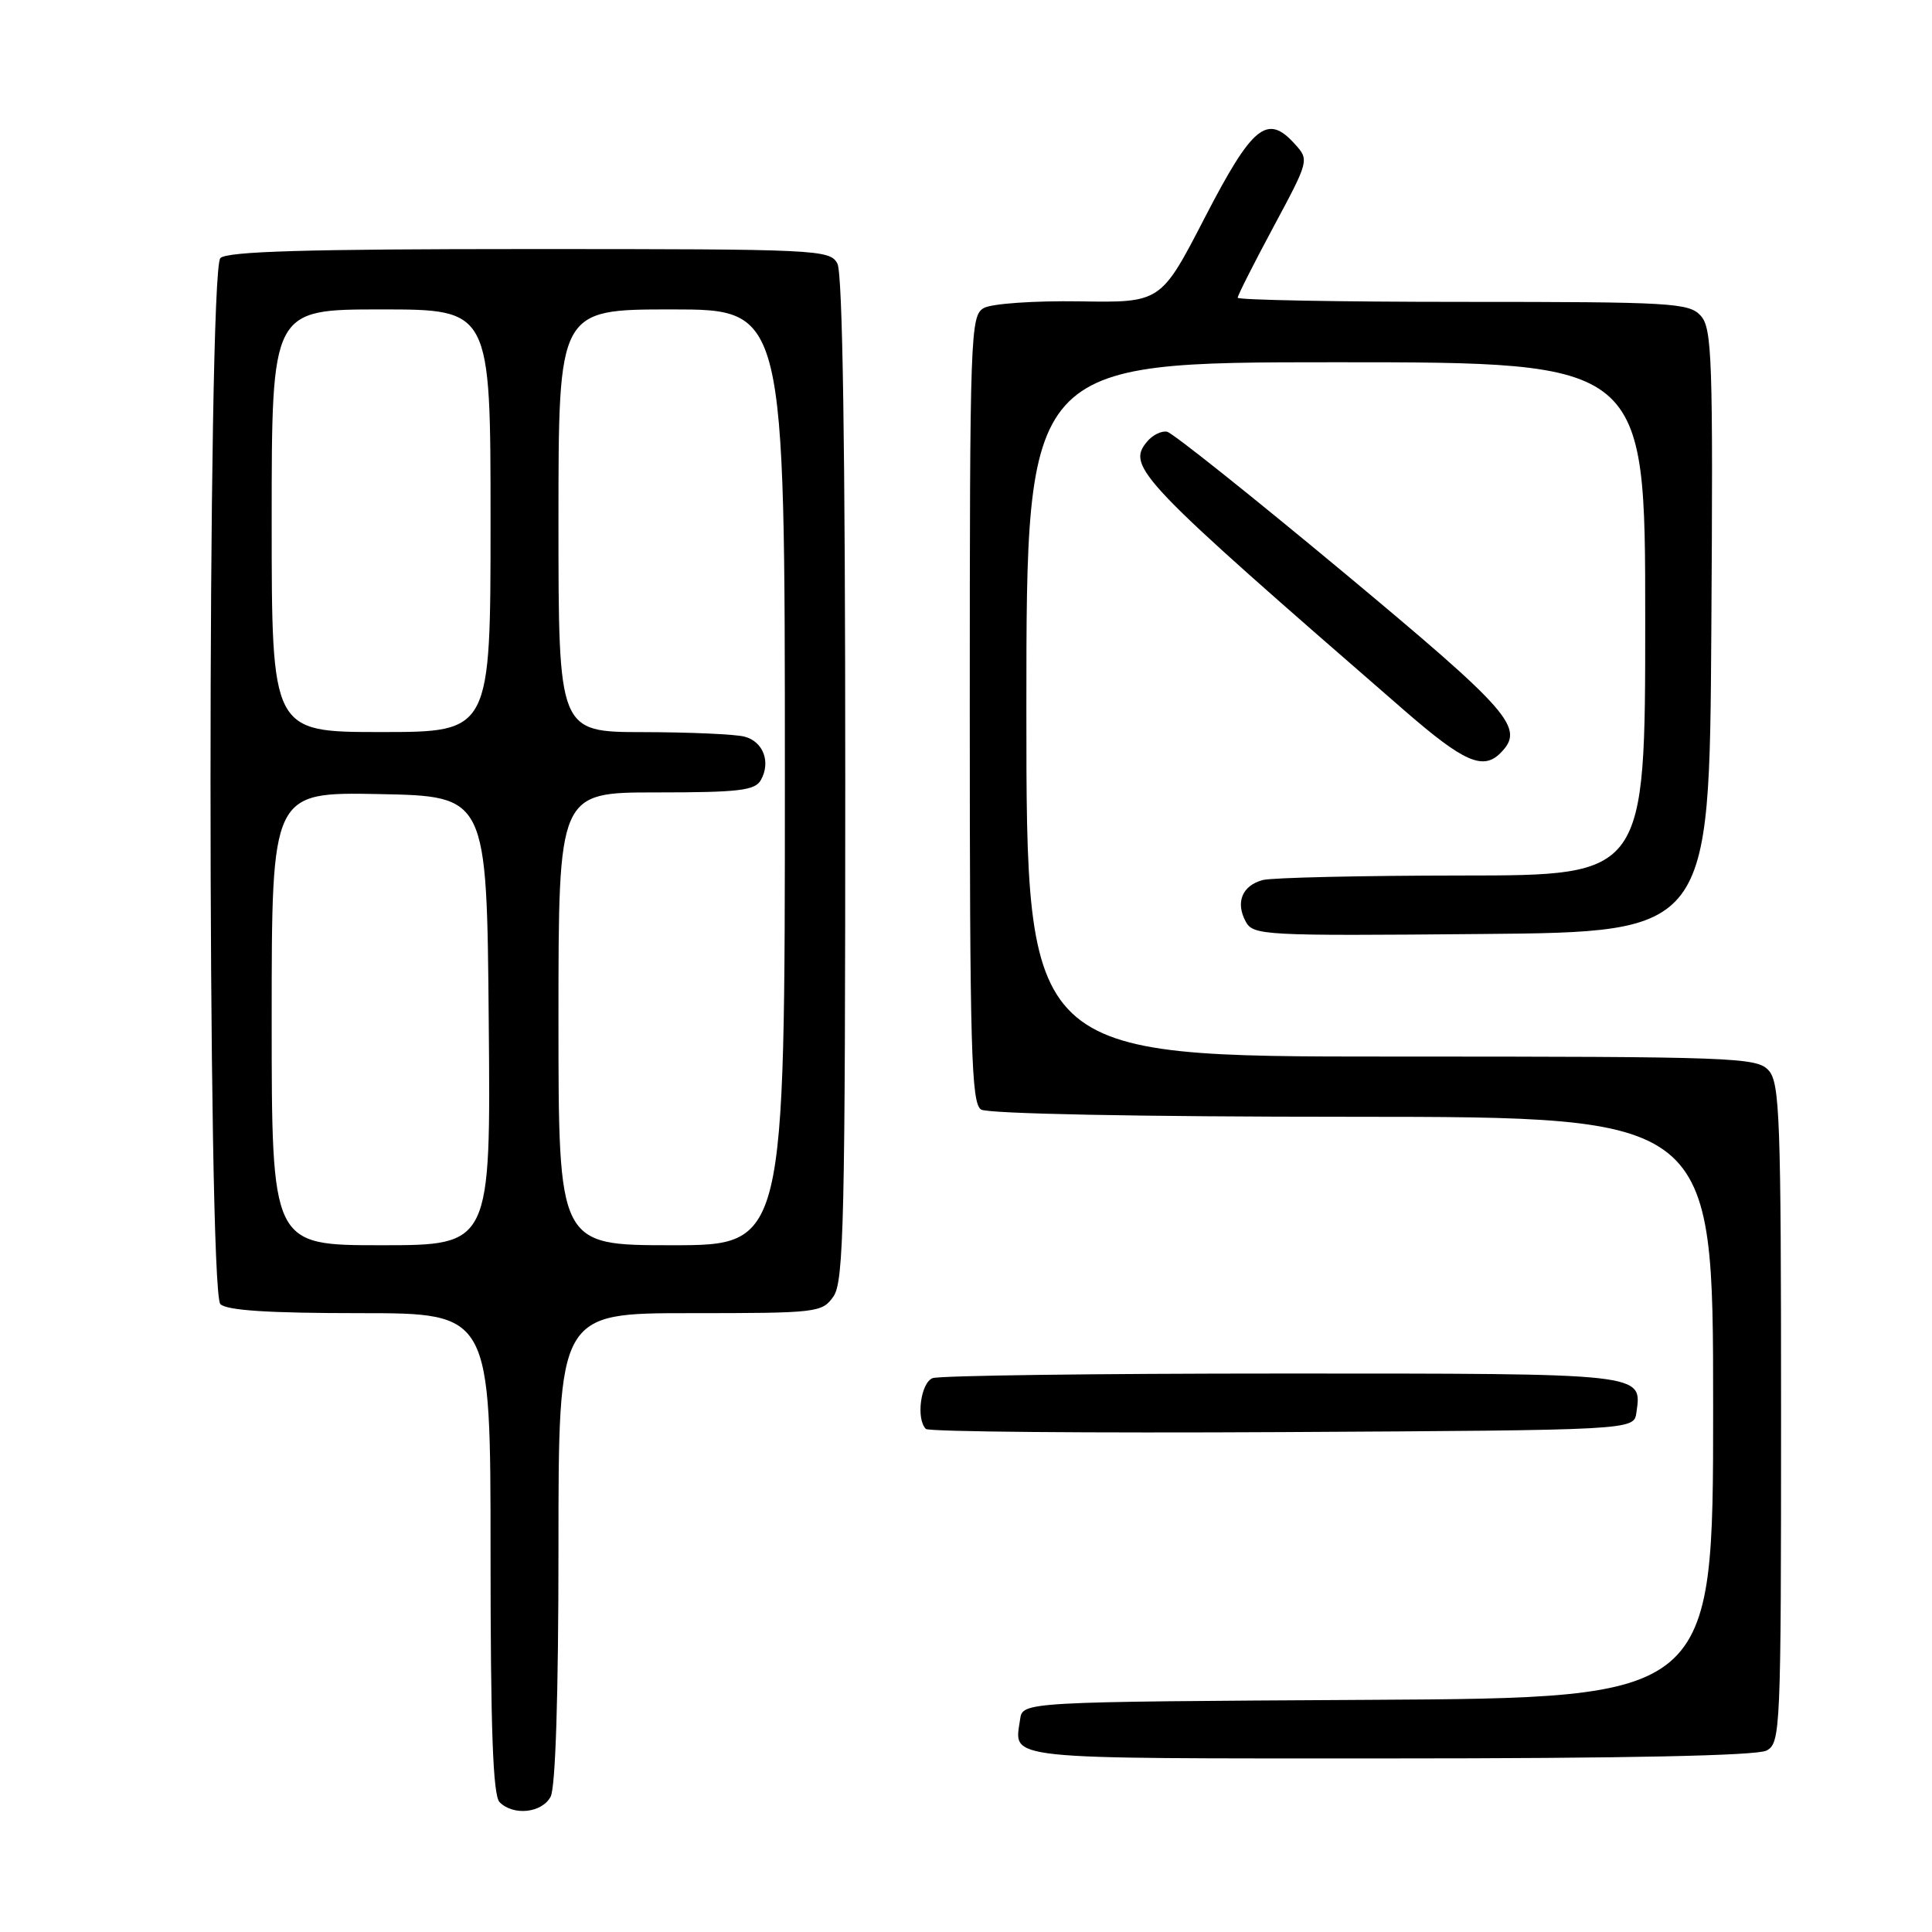 <?xml version="1.0" encoding="UTF-8" standalone="no"?>
<!DOCTYPE svg PUBLIC "-//W3C//DTD SVG 1.1//EN" "http://www.w3.org/Graphics/SVG/1.1/DTD/svg11.dtd" >
<svg xmlns="http://www.w3.org/2000/svg" xmlns:xlink="http://www.w3.org/1999/xlink" version="1.1" viewBox="0 0 256 256">
 <g >
 <path fill="currentColor"
d=" M 72.96 238.07 C 73.61 236.85 74.00 224.57 74.00 205.07 C 74.00 174.00 74.00 174.00 91.44 174.00 C 108.34 174.00 108.94 173.93 110.44 171.78 C 111.81 169.82 112.00 161.64 112.00 103.21 C 112.00 59.39 111.65 36.21 110.96 34.93 C 109.97 33.07 108.46 33.00 70.16 33.00 C 40.57 33.00 30.09 33.31 29.20 34.20 C 27.46 35.94 27.46 171.06 29.20 172.80 C 30.04 173.64 35.58 174.00 47.70 174.00 C 65.00 174.00 65.00 174.00 65.00 205.80 C 65.00 229.20 65.32 237.92 66.20 238.80 C 68.04 240.64 71.81 240.23 72.96 238.07 Z  M 234.07 231.96 C 235.93 230.97 236.00 229.41 236.00 187.29 C 236.00 148.09 235.83 143.47 234.35 141.83 C 232.79 140.11 229.91 140.00 184.35 140.00 C 136.00 140.00 136.00 140.00 136.00 94.00 C 136.00 48.00 136.00 48.00 177.00 48.00 C 218.00 48.00 218.00 48.00 218.00 82.00 C 218.00 116.00 218.00 116.00 193.75 116.01 C 180.41 116.02 168.52 116.29 167.32 116.61 C 164.60 117.34 163.69 119.55 165.05 122.09 C 166.05 123.95 167.27 124.02 196.29 123.76 C 226.50 123.50 226.50 123.50 226.76 83.59 C 227.00 47.52 226.86 43.51 225.36 41.84 C 223.81 40.13 221.56 40.00 193.85 40.00 C 177.43 40.00 164.00 39.75 164.00 39.45 C 164.00 39.14 166.14 34.91 168.75 30.05 C 173.48 21.23 173.49 21.20 171.55 19.06 C 167.91 15.03 165.95 16.64 159.66 28.80 C 153.82 40.11 153.82 40.11 143.03 39.93 C 137.02 39.84 131.42 40.23 130.37 40.81 C 128.58 41.81 128.50 44.07 128.50 93.97 C 128.50 139.20 128.70 146.20 130.00 147.02 C 130.89 147.58 150.91 147.98 179.25 147.98 C 227.00 148.00 227.00 148.00 227.00 186.49 C 227.00 224.98 227.00 224.98 181.25 225.24 C 135.50 225.50 135.50 225.50 135.17 227.82 C 134.40 233.24 132.13 233.00 184.03 233.00 C 215.28 233.00 232.81 232.64 234.07 231.96 Z  M 216.83 187.19 C 217.57 181.92 218.29 182.00 169.96 182.00 C 145.32 182.00 124.45 182.27 123.58 182.61 C 122.00 183.21 121.36 188.02 122.68 189.34 C 123.05 189.72 144.31 189.90 169.93 189.76 C 216.50 189.50 216.50 189.50 216.83 187.19 Z  M 198.80 99.80 C 202.12 96.48 200.33 94.43 178.00 75.82 C 165.89 65.75 155.39 57.37 154.65 57.21 C 153.92 57.05 152.72 57.64 151.99 58.52 C 149.22 61.85 150.84 63.53 186.25 94.28 C 193.95 100.96 196.51 102.09 198.80 99.80 Z  M 36.00 134.97 C 36.00 104.95 36.00 104.95 50.25 105.22 C 64.50 105.50 64.50 105.50 64.76 135.25 C 65.03 165.00 65.03 165.00 50.51 165.00 C 36.00 165.00 36.00 165.00 36.00 134.97 Z  M 74.00 135.00 C 74.00 105.00 74.00 105.00 86.95 105.00 C 97.92 105.00 100.04 104.75 100.82 103.36 C 102.16 100.97 101.14 98.27 98.66 97.61 C 97.47 97.29 91.44 97.02 85.25 97.01 C 74.00 97.00 74.00 97.00 74.00 69.00 C 74.00 41.00 74.00 41.00 89.00 41.00 C 104.00 41.00 104.00 41.00 104.00 103.00 C 104.00 165.00 104.00 165.00 89.00 165.00 C 74.00 165.00 74.00 165.00 74.00 135.00 Z  M 36.00 69.00 C 36.00 41.00 36.00 41.00 50.50 41.00 C 65.00 41.00 65.00 41.00 65.00 69.00 C 65.00 97.00 65.00 97.00 50.50 97.00 C 36.00 97.00 36.00 97.00 36.00 69.00 Z "/>
</g>
</svg>